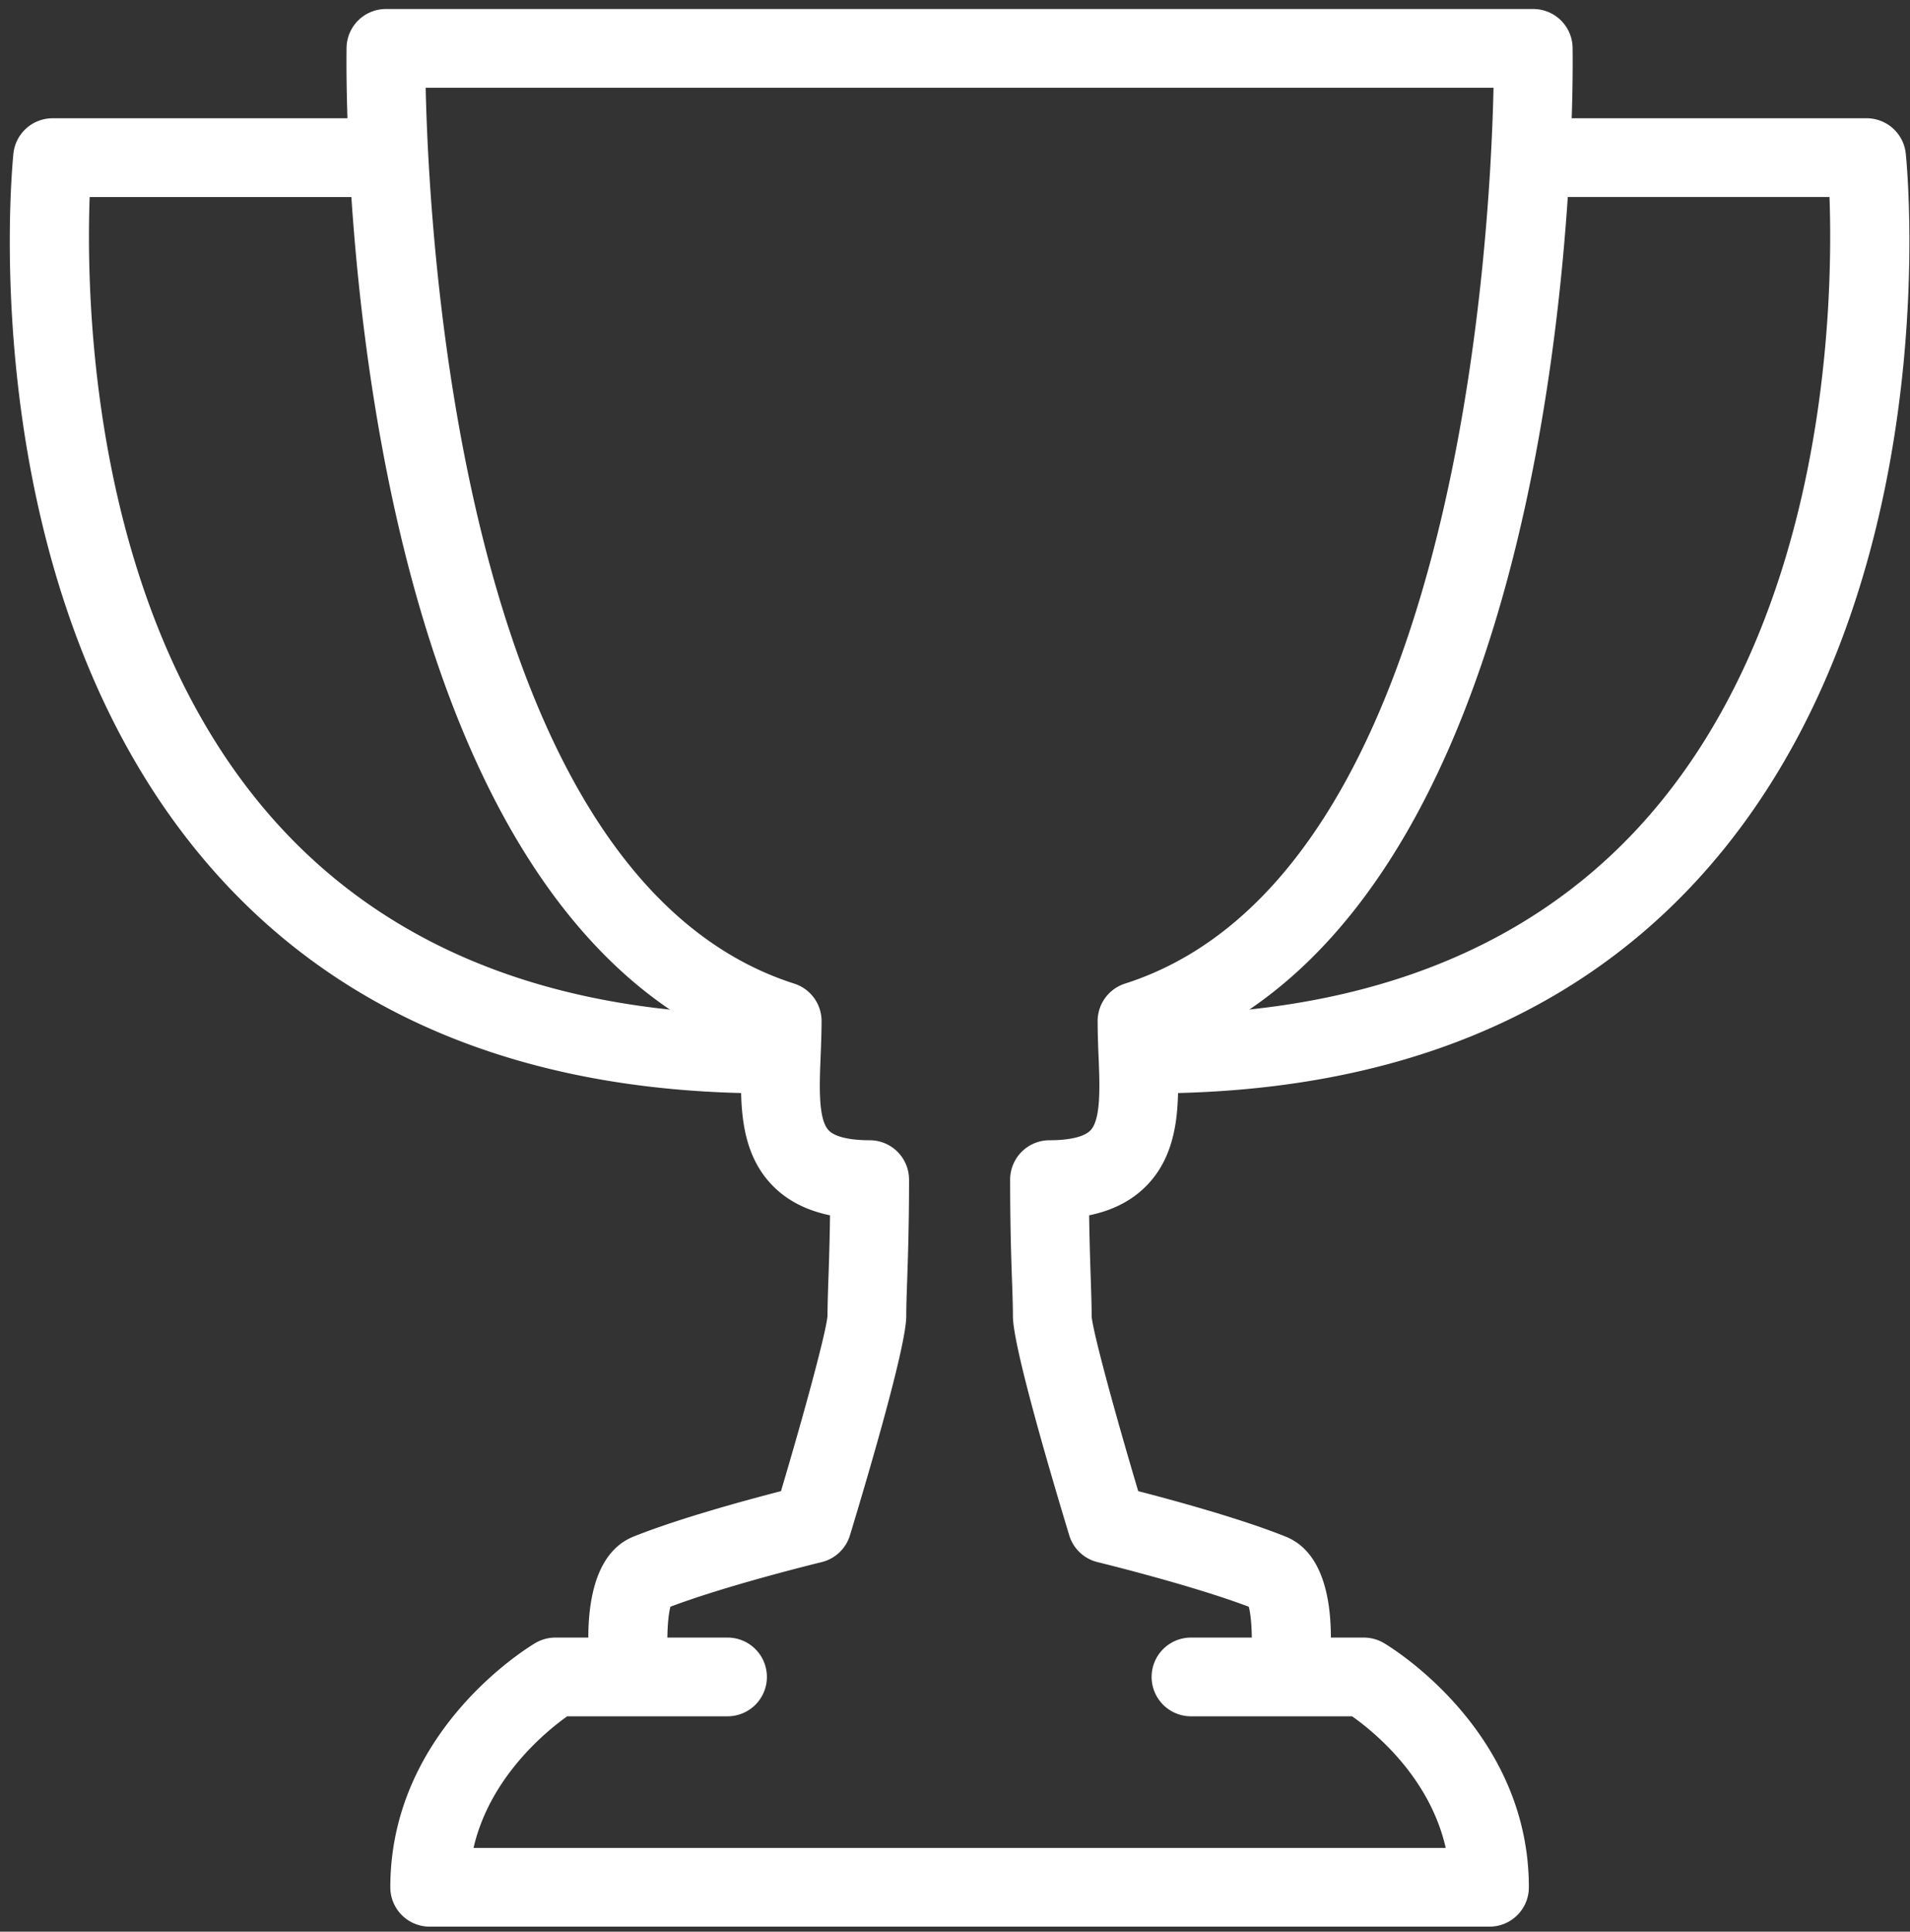 <svg xmlns="http://www.w3.org/2000/svg" xmlns:xlink="http://www.w3.org/1999/xlink" width="175" height="177"><rect width="100%" height="100%" fill="#333333" stroke="none"/><defs><path id="a" d="M1531.404 1044.186c-21.398 0-38.287-6.63-50.215-19.712-22.908-25.128-19.13-64.722-18.96-66.4a3.612 3.612 0 013.588-3.237h30.294a3.61 3.61 0 010 7.217h-26.895c-.353 9.668.163 38.782 17.334 57.587 10.497 11.498 25.586 17.326 44.862 17.326.321 0 .642-.004.967-.007h.038a3.61 3.61 0 013.608 3.575 3.616 3.616 0 01-3.573 3.644c-.35 0-.7.006-1.048.006z"/><path id="b" d="M1579.201 1100.264a3.609 3.609 0 01-3.594-3.963c.177-1.831.082-4.068-.19-5.075-5.312-2.007-13.758-4.063-13.846-4.086a3.601 3.601 0 01-2.605-2.46c-1.928-6.36-5.16-17.431-5.16-20.077 0-.91-.037-1.926-.08-3.186a247.882 247.882 0 01-.174-9.33 3.609 3.609 0 013.61-3.606c1.857 0 3.187-.321 3.75-.905.977-1.018.853-4.097.741-6.812a77.477 77.477 0 01-.085-3.2 3.605 3.605 0 012.508-3.435c30.203-9.667 33.437-67.135 33.765-82.09h-97.84c.332 14.955 3.59 72.435 33.766 82.09a3.604 3.604 0 012.508 3.436c0 1.062-.044 2.14-.085 3.199-.11 2.715-.238 5.794.74 6.812.558.584 1.89.905 3.75.905a3.609 3.609 0 013.61 3.606c0 4.267-.102 7.194-.175 9.33-.044 1.26-.08 2.28-.08 3.186 0 2.646-3.23 13.718-5.16 20.077a3.606 3.606 0 01-2.606 2.46c-.088.023-8.546 2.079-13.844 4.086-.27 1.007-.369 3.244-.188 5.075a3.614 3.614 0 01-3.238 3.942c-1.94.192-3.745-1.245-3.944-3.23-.38-3.813-.369-10.476 4.008-12.222 4.168-1.667 10.33-3.34 13.492-4.157 2.078-6.982 4.171-14.636 4.265-16.096 0-.913.035-2.007.083-3.367.05-1.484.114-3.362.147-5.811-2.217-.46-3.977-1.38-5.326-2.785-3.108-3.241-2.917-7.95-2.746-12.105l.018-.403c-37.05-15.111-36.293-88.507-36.243-91.693a3.606 3.606 0 013.608-3.548h105.118c1.97 0 3.574 1.58 3.607 3.546.052 3.188.808 76.584-36.24 91.695.004.135.01.267.016.403.171 4.154.363 8.864-2.746 12.105-1.35 1.407-3.108 2.326-5.325 2.785.033 2.449.098 4.327.146 5.81.045 1.36.083 2.455.083 3.433.095 1.4 2.185 9.049 4.267 16.03 3.157.818 9.322 2.49 13.493 4.16 4.374 1.744 4.39 8.407 4.007 12.22a3.61 3.61 0 01-3.586 3.25z"/><path id="c" d="M1597.473 1120.54h-97.105a3.604 3.604 0 01-3.606-3.609c0-14.413 12.752-22.067 13.297-22.384a3.616 3.616 0 011.825-.495h15.776a3.604 3.604 0 013.606 3.606 3.605 3.605 0 01-3.606 3.607h-14.69c-1.934 1.377-7.092 5.575-8.584 12.06h89.075c-1.48-6.533-6.634-10.692-8.581-12.06h-14.698a3.607 3.607 0 110-7.213h15.775c.642 0 1.272.171 1.826.495.542.317 13.296 7.971 13.296 22.384a3.604 3.604 0 01-3.606 3.608z"/><path id="d" d="M1566.435 1044.186c-.347 0-.695-.006-1.048-.006a3.613 3.613 0 01-3.571-3.645 3.607 3.607 0 013.606-3.575h.038c19.682.19 35.16-5.629 45.834-17.32 17.168-18.805 17.68-47.919 17.33-57.587h-26.891a3.609 3.609 0 010-7.217h30.29a3.611 3.611 0 013.59 3.238c.17 1.677 3.947 41.271-18.961 66.4-11.925 13.079-28.817 19.708-50.217 19.712z"/></defs><use fill="#fff" xlink:href="#a" transform="translate(-1461 -944)"/><use fill="#fff" xlink:href="#b" transform="translate(-1461 -944)"/><use fill="#fff" xlink:href="#c" transform="translate(-1461 -944)"/><use fill="#fff" xlink:href="#d" transform="translate(-1461 -944)"/></svg>